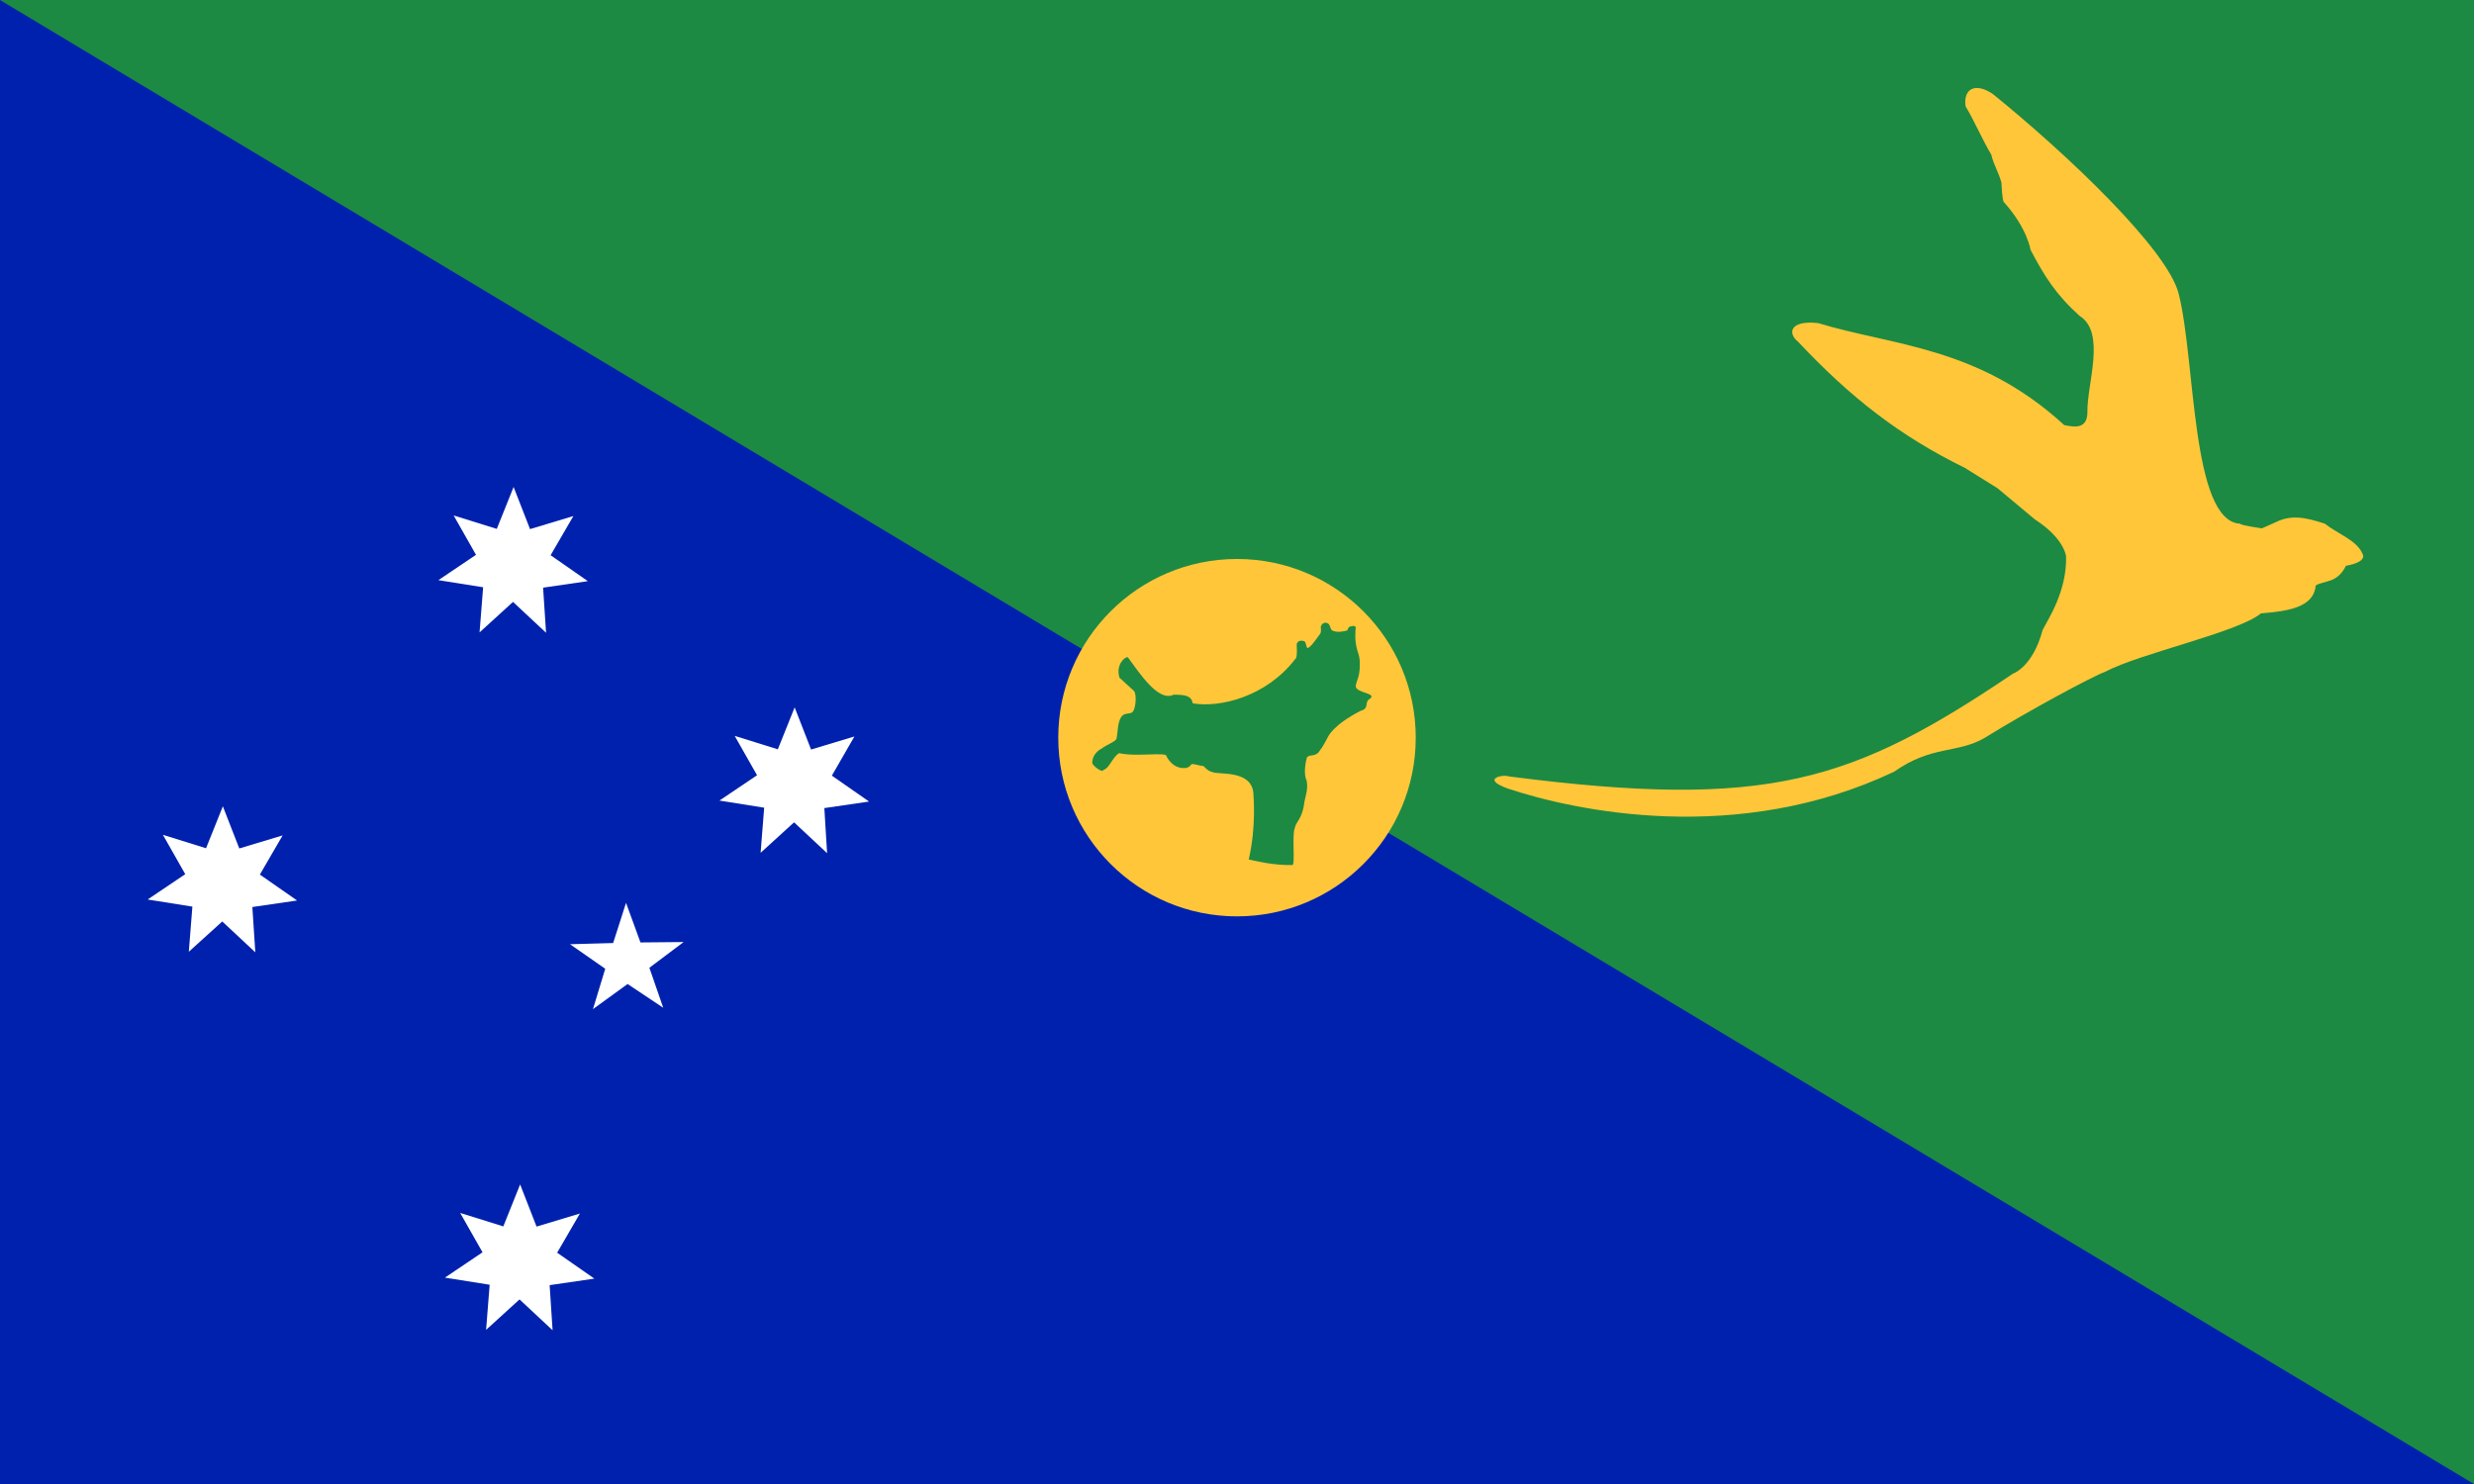 <?xml version="1.0" encoding="utf-8"?>
<!-- Generator: Adobe Illustrator 20.0.0, SVG Export Plug-In . SVG Version: 6.00 Build 0)  -->
<!DOCTYPE svg PUBLIC "-//W3C//DTD SVG 1.1//EN" "http://www.w3.org/Graphics/SVG/1.1/DTD/svg11.dtd">
<svg version="1.1" id="Layer_1" xmlns="http://www.w3.org/2000/svg" xmlns:xlink="http://www.w3.org/1999/xlink" x="0px" y="0px"
	 viewBox="0 0 800 480" style="enable-background:new 0 0 800 480;" xml:space="preserve">
<style type="text/css">
	.st0{fill:#0021AD;}
	.st1{fill:#1C8A42;}
	.st2{fill:#FFC639;}
	.st3{fill:#FFFFFF;}
</style>
<path class="st0" d="M0,0h800v480H0V0z"/>
<path class="st1" d="M0,0h800v480L0,0z"/>
<circle class="st2" cx="400" cy="238.6" r="57.8"/>
<path class="st1" d="M364.7,212.6c4,5.4,9.9,14.5,14.8,12.1c3.8,0,5.7,0.3,6.2,2.8c8.9,1.5,23.8-2.2,33.1-14.3c0,0,0.8,0.1,0.5-4.5
	c0-2,2.7-1.6,2.8-0.9c0.4,1,0.3,1.7,0.8,1.8c1.1-0.4,2.7-2.9,4-4.6c0.4-0.7,0.2-1.5,0.2-2.4c0.7-1.7,2.4-1.3,2.8-0.4
	c0.3,0.6,0.3,1,0.7,1.6c1.8,1.2,4.9,0.1,5.1,0.1c0.3-1.4,1.2-1.3,1.2-1.3c1.2-0.3,0.7-0.2,1.5,0.2c-0.7,7.7,1.5,8,1.3,12
	c0.1,4.4-1.3,5.6-1.3,7.3c0.4,2.1,6.9,2.1,4.6,3.9c-2,1.1,0,3.1-3,3.9c-8.8,4.5-10.5,8.3-10.5,8.3s-2.2,4.2-2.5,4.2
	c-1.5,2.8-3.3,1.3-4.4,2.6c-0.5,1.7-1.1,5.5-0.1,7.4c0.5,2.7-0.1,4.2-0.7,6.9c-0.6,5.6-2.8,6.5-3.1,8.5c-1,2.1,0.2,12-0.8,12
	c-6.5,0.1-11.6-1.3-14.1-1.8c2.5-10.9,1.5-20.4,1.5-21.4c-0.6-7.8-11.6-5.9-13.3-6.9c-1.4-0.3-2.3-1.4-2.8-1.9
	c-1.6-0.2-2.1-0.5-3.7-0.7c-0.8,0.4-0.3,0.8-2,1.3c-4.4,0.5-6.3-3.8-6.3-3.8c0.2-1.5-9.9,0.3-15.3-1c-2.2,1.3-3.2,5-5.1,5.4
	c-0.1,1.1-3-0.9-3.6-2.1c-0.1-3.3,2.9-4.7,2.9-4.7c2.4-1.7,3.8-1.9,4.9-3.1c0.6-2.9,0.3-5,1.5-7.1c1-1.6,2.6-0.9,3.6-1.6
	c1.1-0.7,1.6-5.6,0.6-6.9c0,0-4.4-4-4.7-4.3C360.7,215,363.8,212.3,364.7,212.6L364.7,212.6z"/>
<path class="st2" d="M704.5,95c-3.6-14.3-35.9-45-60.1-64.6c-5.8-3.9-9.6-1.6-8.8,4c3,5,5.3,10.6,8.3,15.6c0.8,3.4,2.4,5.7,3.3,9.1
	c0,0,0.2,5.8,0.8,6.3c7.5,8.3,8.6,15.4,8.6,15.4c4.4,8.4,8.2,14.5,15.9,21.4c8.6,5.4,2.3,22.1,2.5,31c0,5.6-4,5-7.5,4.3
	c-27.8-25.5-55.3-25.6-79.6-33c-9.5-1-9.7,3.5-6.5,6c17,18.1,32.9,30.5,53.9,40.8l10.6,6.6c4,3.4,8.1,6.7,12.1,10.1
	c9.3,6,10.1,11.6,10.1,12.1c0.2,11.3-5.8,20.1-7.6,23.7c-3.2,12-9.6,14.1-9.6,14.1c-51.9,35-79.1,44.1-163.2,33.2
	c-1.3-0.7-9.3,0.7,0,4c21.4,7.1,74,18.6,124.8-5.5c12.2-8.6,20.4-5.8,29.2-10.9c14.5-9,35.3-20.1,39-21.4
	c11.3-6,43.1-12.8,50.4-18.9c8.4-0.7,17.1-1.8,17.7-9c2.8-1.8,6.8-0.5,9.8-6.4c6.7-1.2,5.5-3.5,5.5-3.5c-1.7-4.7-7.9-6.6-12.3-10.1
	c-6.6-2.2-11.1-2.9-15.9-0.5c-1.5,0.7-3,1.3-4.5,2c0,0-7-1-7-1.5C708.5,168.6,710,116.6,704.5,95L704.5,95z"/>
<path class="st1" d="M588.6,204.2c-0.3,0.9-1.7,1.3-3.2,0.9c-1.5-0.4-2.5-1.6-2.2-2.5c0,0,0-0.1,0-0.1c0.4-0.9,1.9-1.2,3.3-0.8
	C587.9,202.2,588.8,203.3,588.6,204.2L588.6,204.2z"/>
<g transform="matrix(.64 0 0 .64 0 80)">
	<path id="a" class="st3" d="M275.9,194.8l-16.7-15.6l-16.9,15.4l1.8-22.8l-22.6-3.6l19-12.8l-11.3-19.9l21.8,6.8l8.5-21.2l8.3,21.3
		l21.9-6.6l-11.5,19.8l18.8,13.1l-22.6,3.3L275.9,194.8L275.9,194.8z"/>
	<path class="st3" d="M335.1,384.3l-18-12l-17.5,12.7l6.2-20.4L288,352.2l21.8-0.6l6.5-20.3l7.3,20l21.8-0.2l-17.3,13L335.1,384.3
		L335.1,384.3z"/>
	<g>
		<path id="a_1_" class="st3" d="M279.2,547.3l-16.7-15.6l-16.9,15.4l1.8-22.8l-22.6-3.6l19-12.8L232.5,488l21.8,6.8l8.5-21.2
			l8.3,21.3l21.9-6.6l-11.5,19.8l18.8,13.1l-22.6,3.3L279.2,547.3L279.2,547.3z"/>
	</g>
	<g>
		<path id="a_2_" class="st3" d="M129,356.3l-16.7-15.6L95.4,356l1.8-22.8l-22.6-3.6l19-12.8l-11.3-19.9l21.8,6.8l8.5-21.2l8.3,21.3
			l21.9-6.6l-11.5,19.8l18.8,13.1l-22.6,3.3L129,356.3L129,356.3z"/>
	</g>
	<g>
		<path id="a_3_" class="st3" d="M417.9,306.2l-16.7-15.6L384.3,306l1.8-22.8l-22.6-3.6l19-12.8l-11.3-19.9l21.8,6.8l8.5-21.2
			l8.3,21.3l21.9-6.6L420.3,267l18.8,13.1l-22.6,3.3L417.9,306.2L417.9,306.2z"/>
	</g>
</g>
</svg>
